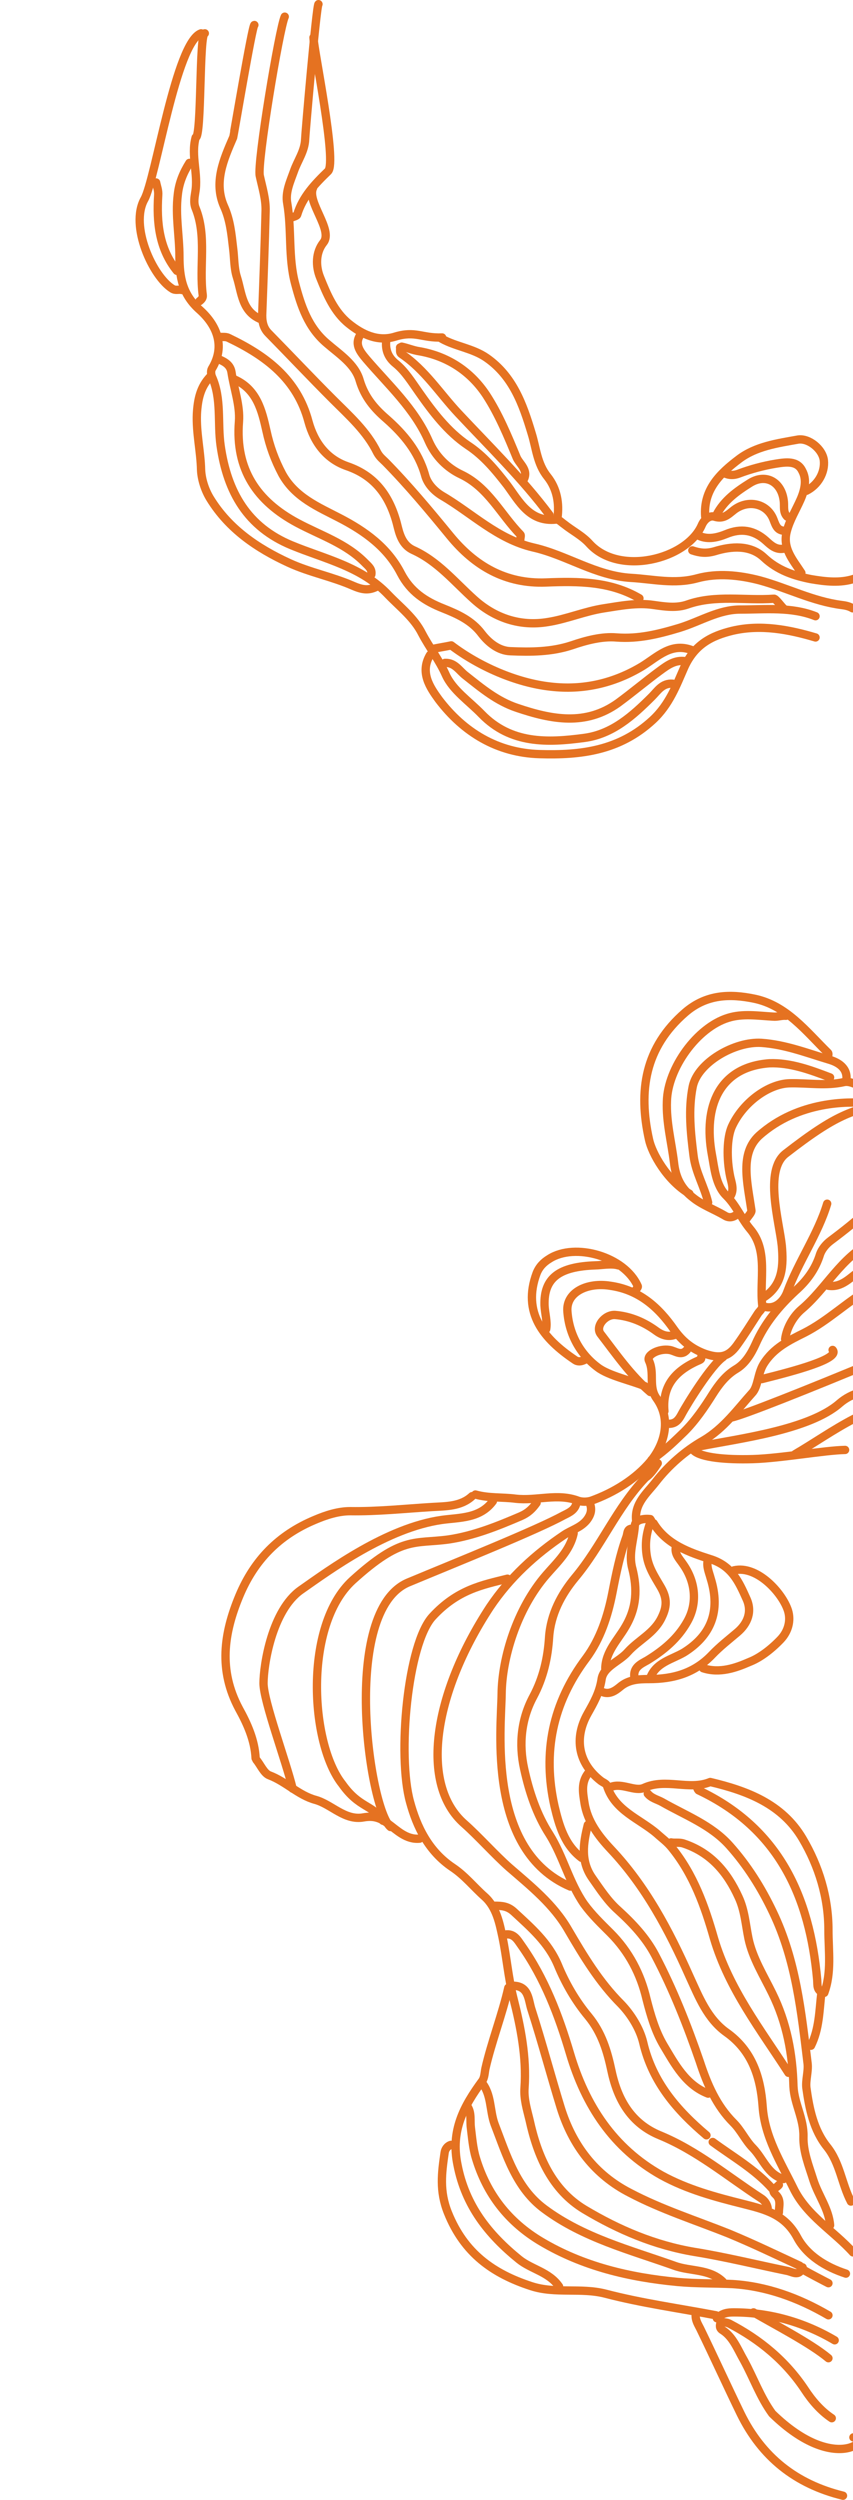 <?xml version="1.0" encoding="utf-8"?>
<!-- Generator: Adobe Illustrator 28.1.0, SVG Export Plug-In . SVG Version: 6.00 Build 0)  -->
<svg version="1.1" id="Layer_2_00000145024184521195579640000005046488075618543251_"
	 xmlns="http://www.w3.org/2000/svg" xmlns:xlink="http://www.w3.org/1999/xlink" x="0px" y="0px" viewBox="0 0 204.9 600"
	 style="enable-background:new 0 0 204.9 600;" xml:space="preserve">
<style type="text/css">
	.st0{fill:none;stroke:#E57221;stroke-width:2;stroke-linecap:round;stroke-linejoin:round;}
</style>
<g>
	<path class="st0" d="M195.9,147.9c-5.8-2.3-12-1.6-18.1-1.6c-5.2,0-9.7,2.9-14.6,4.4c-5,1.5-9.8,2.7-15.1,2.3
		c-3.5-0.3-7.3,0.7-10.8,1.9c-4.9,1.6-9.8,1.6-14.7,1.4c-2.8-0.1-5.2-2-6.9-4.2c-2.4-3.2-5.8-4.7-9.3-6.1c-4.3-1.7-7.8-4-10.1-8.4
		c-3.2-6.2-8.6-10.1-14.8-13.3c-5-2.6-10.6-4.9-13.7-10.5c-1.8-3.4-3-6.7-3.8-10.4c-1.1-4.9-2.3-9.9-7.6-12.3"/>
	<path class="st0" d="M188.2,146c-0.4-0.3-1.9-2.4-2.3-2.3c-6.9,0.5-14-1-20.8,1.4c-2.6,0.9-5.3,0.5-8.1,0.1c-4-0.6-8,0.2-11.9,0.8
		c-4.6,0.7-9,2.6-13.5,3.3c-6.6,1.1-12.7-0.9-17.7-5.4c-4.7-4.2-8.7-9.2-14.7-11.9c-2.1-1-3-2.9-3.6-5.3
		c-1.6-6.8-4.9-12.3-12.2-14.8c-4.9-1.7-7.9-5.6-9.3-10.7C71.4,91,63.9,85.4,54.9,81.1c-0.8-0.4-1.6-0.1-2.3-0.3"/>
	<path class="st0" d="M204.8,146c-0.8-0.5-1.8-0.7-2.7-0.8c-6.9-0.9-13-4.1-19.6-5.9c-5-1.3-10.2-1.8-15-0.5
		c-5.5,1.5-10.6,0.2-15.9-0.1c-8.5-0.5-15.5-5.5-23.5-7.3c-8.6-2-14.7-8.2-21.9-12.4c-2-1.2-3.6-3-4.1-5c-1.6-5.6-5.1-9.8-9.3-13.5
		c-2.9-2.5-5.2-5.2-6.4-9.2c-1.1-3.9-4.9-6.3-7.9-8.9c-4.5-3.8-6.2-9-7.6-14.3c-1.7-6.3-0.8-12.9-1.9-19.3c-0.5-2.6,0.7-5.2,1.6-7.7
		c0.9-2.6,2.6-4.8,2.7-7.7c0-0.9,2.7-32.1,3.2-32.4"/>
	<path class="st0" d="M153.6,143.6c-7-4.1-14.7-4.1-22.4-3.8c-9.8,0.4-17.2-4-23.1-11.2c-5-6.1-10-12.1-15.5-17.7
		c-0.7-0.7-1.4-1.2-2-2.3c-2.5-5.1-6.7-8.8-10.7-12.8C74.7,90.6,69.7,85.3,64.5,80c-1.4-1.4-1.6-3.2-1.5-5
		c0.3-8.1,0.6-16.2,0.8-24.3c0.1-2.9-0.8-5.7-1.4-8.5c-0.7-3,4.7-35.4,6-38.2"/>
	<path class="st0" d="M195.9,153c-6.4-1.9-13.2-3.2-20-1.6c-4.9,1.2-9,3.2-11.5,8.7c-1.9,4.3-3.6,9-7.6,12.7
		c-8,7.4-17.3,8.5-27.2,8.2c-10.1-0.3-18.2-5.2-24.2-13.1c-2.1-2.9-4.6-6.5-2.1-10.7"/>
	<path class="st0" d="M90.3,140.9c-1.9,0.9-3.4,0.6-5.5-0.3c-5-2.2-10.4-3.2-15.4-5.5c-7.6-3.5-14.4-8.1-18.9-15.4
		c-1.3-2.1-2.1-4.7-2.2-6.9c-0.1-4.5-1.2-8.9-1-13.5c0.2-3.4,0.8-6.4,3.2-8.9"/>
	<path class="st0" d="M161.6,164.1c-2.5-0.2-3.6,1.7-5,3.1c-4.6,4.6-9.5,9-16.2,9.9c-8.9,1.2-17.7,1.5-24.7-5.7
		c-3-3.1-6.9-5.7-8.6-9.4c-1.6-3.6-3.9-6.5-5.7-9.9c-1.9-3.8-5.2-6.3-8.1-9.3c-6.4-6.8-15.2-8.6-23.2-11.9
		c-10.7-4.4-15.5-12.8-17.1-23.9c-0.8-5.5,0.3-11.3-2.1-16.6c-0.2-0.5-0.3-1.4,0-1.9c3.4-5.6,1-10.6-2.9-14.1
		c-4.2-3.7-4.9-7.9-4.9-12.9c0-4.9-1-9.7-0.4-14.7c0.3-2.9,1.3-5.3,2.8-7.7"/>
	<path class="st0" d="M166.1,156c-4.9-1.8-8.1,1.6-11.8,3.9c-6.8,4.1-14.2,5.8-22,4.9c-8.3-0.9-17.3-4.9-23.9-9.9
		c-1.4,0.3-2.8,0.5-4.2,0.8"/>
	<path class="st0" d="M106.2,81c-4.8,0.2-6.4-1.7-11.3-0.2c-4.2,1.3-8-0.6-11.1-3.1c-3.5-2.8-5.3-7.1-6.9-11.1
		c-1.1-2.7-1.1-6,0.8-8.4c2.4-3-4.1-9.8-2.5-13.1"/>
	<path class="st0" d="M164.7,158.7c-2.5-0.4-4.3,0.9-6.2,2.3c-3.4,2.5-6.6,5.2-10,7.7c-7.8,5.6-16,4-24.3,1.2
		c-4.8-1.6-8.5-4.7-12.3-7.7c-1.6-1.2-2.6-3.2-5-3.1"/>
	<path class="st0" d="M89.2,137.9c0.2-1.3-0.6-1.9-1.5-2.8c-4.6-4.7-10.7-6.6-16.3-9.6c-9.7-5.2-14.9-12.8-14-24.3
		c0.3-3.9-1.2-7.9-1.8-11.9c-0.3-1.8-1.7-2.5-3.1-3.1"/>
	<path class="st0" d="M125,129.4c0-0.4,0.2-0.9,0-1.1c-4.7-4.8-7.7-11.3-14.2-14.4c-3.4-1.6-6.2-4.4-7.8-8
		c-3.4-7.8-9.6-13.4-15-19.7c-1.5-1.8-3.1-3.7-1.2-6.2"/>
	<path class="st0" d="M188.6,127.4c-1.8,0-2.2-1.1-2.8-2.7c-1.5-3.9-6.1-4.9-9.5-2.3c-1.4,1.1-2.5,2.3-4.7,1.6
		c-1.1-0.3-2.4,0.5-3.1,2.2c-3.7,8.1-19.8,12.1-26.9,4.3c-1.7-1.9-4.1-3.1-6.1-4.7c-0.6-0.4-1.3-1.2-1.9-1.1
		c-6.4,0.7-8.9-4.4-11.8-8.3c-2.8-3.6-5.6-7-9.4-9.5c-4.9-3.3-8.5-8.1-11.8-12.8c-1.7-2.4-3.3-5-5.5-6.8c-2-1.6-2.6-3.5-2.3-5.8"/>
	<path class="st0" d="M125.8,115.1c1.2-2.3-1-3.7-1.7-5.3c-2.1-5.1-4.3-10.4-7.3-15c-3.7-5.6-9.2-9.3-16.1-10.5
		c-1.4-0.2-2.8-0.8-4.2-1.1"/>
	<path class="st0" d="M133.9,124.4c0.5-3.6-0.1-7.1-2.4-10c-2.5-3.1-2.7-6.9-3.8-10.4c-2.1-7-4.5-13.7-10.8-18.1
		c-3.3-2.3-7.4-2.7-10.8-4.6"/>
	<path class="st0" d="M205.2,138.9c-3.3,1.1-6.9,0.7-10.4,0.1c-4.1-0.8-8-2.1-11.3-5.2c-3.3-3.1-7.9-2.7-11.8-1.5
		c-2.1,0.6-3.6,0.4-5.4-0.2"/>
	<path class="st0" d="M132,123.6c-6.6-8.8-14.4-16.4-21.9-24.4c-4.5-4.8-8-10.4-13.6-14.2c-0.6-0.4-0.3-1-0.4-1.6"/>
	<path class="st0" d="M169.4,124c-0.5-6.5,3.6-10.4,8.1-13.8c4.1-3.1,9.2-3.8,14.2-4.7c2.6-0.4,5.9,2.3,6.2,5
		c0.3,2.9-1.4,5.9-4.2,7.3"/>
	<path class="st0" d="M62.6,76.6c-4.5-1.9-4.5-6.3-5.7-10.1c-0.7-2.2-0.6-4.6-0.9-6.9c-0.4-3.4-0.7-6.8-2.2-10.1
		c-2.5-5.7-0.1-11.2,2.2-16.5c0.1-0.2,4.6-27,5.1-27"/>
	<path class="st0" d="M43.7,69.6c-0.8-0.2-1.5,0.2-2.3-0.3c-4.7-2.9-10.3-15.1-6.7-21.5c2.7-4.9,7.6-37.7,13.6-39.8"/>
	<path class="st0" d="M47.9,72.3c0.5-0.4,0.9-0.8,0.8-1.5c-0.9-6.9,1-14.1-1.7-20.8c-0.6-1.4-0.2-3-0.1-3.8
		c0.8-4.4-1.1-8.8,0.1-13.2c1.5,0,0.8-25,2.2-25"/>
	<path class="st0" d="M192.5,137.5c-2-3.1-4.6-5.9-3.5-10c0.7-2.7,2.2-5.1,3.3-7.6c1.1-2.5,1.5-4.9,0.4-6.9
		c-1.2-2.5-3.9-2.1-6.4-1.7c-3,0.5-6,1.3-8.9,2.4c-1.1,0.4-2.1,0.4-3.1,0"/>
	<path class="st0" d="M172.1,123.6c1.8-3.5,4.9-5.7,8.1-7.7c3.9-2.4,7.7-0.1,8.1,4.6c0.1,1.2-0.2,2.5,0.8,3.5"/>
	<path class="st0" d="M42.5,65c-4.3-5.3-4.9-11.7-4.5-18.1c0.1-1.2-0.3-2.1-0.5-3.1"/>
	<path class="st0" d="M69.9,52.3c0.5-0.3,1.4-0.4,1.5-0.8c1.3-4.3,4.3-7.4,7.4-10.4c2.2-2.2-3.4-29-3.5-32.1"/>
	<path class="st0" d="M188.2,131.7c-1.8,0.3-3-0.8-4.2-1.9c-2.9-2.6-6-3.1-9.6-1.6c-2,0.8-4.3,1.4-6.5,0.4"/>
</g>
<g>
	<path class="st0" d="M199,566c-4.3-3.6-13.2-8.2-18-11"/>
	<path class="st0" d="M152.8,364.9c-0.4-4.1,2.6-6.5,4.7-9.2c3.1-4,7.1-7.5,11.5-10c4.9-2.9,8.1-7.4,11.7-11.4
		c1.4-1.5,1.3-4.6,2.7-6.9c2.4-3.9,6.2-5.7,9.8-7.5c5.7-2.9,10.2-7.4,15.7-10.6c3.7-2.2,7-4.9,11.3-5.6"/>
	<path class="st0" d="M169.7,512.5c-7.1-6-13-12.8-15.2-22.3c-0.8-3.3-2.9-6.7-5.3-9.2c-5.3-5.3-9-11.5-12.7-17.8
		c-3.5-6.1-9-10.5-14.2-15c-3.4-3-7.4-7.5-10.8-10.5c-10.7-9.4-7.5-31.1,6.2-52c4.7-7,10.8-12.6,17.8-17.3c1.8-1.2,3.9-1.7,5.4-3.5
		c1.1-1.4,1.4-2.7,0.7-4.3"/>
	<path class="st0" d="M183,331c8-2,18.9-4.9,17-7"/>
	<path class="st0" d="M203,348c-5,0.1-15.4,2-22.1,2.2s-12.5-0.4-14.2-2"/>
	<path class="st0" d="M192.8,544.2c-0.9,2.4-2.5,1-3.9,0.8c-7.3-1.5-14.6-3.3-22-4.5c-9.6-1.6-18.3-5.3-26.5-10.2
		c-7.8-4.7-11.3-12.8-13.2-21.5c-0.6-2.5-1.4-5-1.2-7.7c0.5-7.4-0.9-14.5-2.7-21.6c-1.2-4.8-1.6-9.8-2.6-14.6
		c-0.7-3.2-1.4-7.1-4.3-9.7c-2.6-2.3-4.7-5-7.7-7c-5.8-3.9-8.6-9.8-10.2-15.7c-3.1-11.2-0.6-38,5.4-44.5s12-7.6,18-9.1"/>
	<path class="st0" d="M92,437c-2.5-3.9-5.7-3-9.8-8.8c-7.7-9.7-9.3-38.1,2.5-48.9c11.8-10.7,14.8-8.7,23-9.8
		c6.1-0.9,11.8-3.2,17.4-5.6c1.8-0.8,2.8-1.8,3.8-3.2"/>
	<path class="st0" d="M170.1,502.5c-5.4-2.1-8-7.1-10.7-11.6c-2-3.4-3.1-7.2-4.1-11.1c-1.4-6-4.2-11.4-8.7-15.9
		c-2.2-2.2-4.4-4.3-6.3-6.9c-3.6-5.2-5-11.4-8.3-16.7c-3.1-4.8-4.9-10.3-6.1-15.8c-1.3-5.9-0.7-11.9,2.2-17.3
		c2.4-4.5,3.5-9.3,3.8-14.3c0.4-5.5,2.9-10.2,6.2-14.2c6.3-7.5,10.1-16.9,16.9-24c0.3-0.3,1.1-0.5,3-3.5"/>
	<path class="st0" d="M204.4,528.4c-2.2-4.2-2.6-9.2-5.7-13.1c-3.3-4.1-4.3-9.2-5-14.2c-0.2-1.9,0.5-3.9,0.3-5.8
		c-1.5-12.4-2.8-24.8-8.3-36.3c-2.8-5.9-6.2-11.3-10.5-16.1c-4.4-4.9-10.6-7.2-16.2-10.4c-1.1-0.6-2.5-0.9-3.4-2"/>
	<path class="st0" d="M61.4,422c-0.2-4.3-2-8.3-4-11.9c-4.9-9.2-3.7-18,0.1-27.1c3.6-8.6,9.5-14.6,18.1-18.2
		c2.8-1.2,5.7-2.1,8.5-2.1c6.6,0.1,13.1-0.6,19.7-1c3.3-0.2,6.9-0.1,9.6-2.6"/>
	<path class="st0" d="M199,308.6c3.3,0.5,5.3-2.1,7.6-3.6c3.1-1.9,5.9-4.2,8.2-7.2"/>
	<path class="st0" d="M199.8,580.4c-2.7-1.8-4.8-4.3-6.5-6.9c-4.6-6.9-10.8-12-18.1-15.8c-0.6-0.3-1.3-0.3-1.9-0.4"/>
	<path class="st0" d="M70.3,429.3c-1.6-6.6-7-21-7-25.3s2-17.5,9-22.4s20.6-14.9,33.8-16.8c4.3-0.6,9.2-0.3,12.3-4.5"/>
	<path class="st0" d="M192.1,543.8c-5.6-2.6-11.2-5.3-17-7.7c-8-3.2-16.2-5.8-23.8-9.8c-8.4-4.3-13.8-11.4-16.6-20.4
		c-2.4-7.8-4.5-15.7-7-23.5c-0.8-2.3-0.6-5.8-4.5-5.8"/>
	<path class="st0" d="M188.6,321.4c0.4-2.9,2.1-5.6,4-7.2c5.9-5,9.4-12.4,16.8-16.1c3.8-1.9,6.6-5.2,8.6-9.1"/>
	<path class="st0" d="M202.5,599c-11.4-2.8-19.5-9.3-24.6-19.7c-3.3-6.8-6.4-13.6-9.7-20.4c-0.5-1-1.1-1.9-1.1-3.1"/>
	<path class="st0" d="M184.4,529.9c-0.2-1-0.8-1.8-1.6-2.3c-8-5.2-15.3-11.4-24.3-15.1c-6.8-2.8-10.1-8.4-11.6-15.4
		c-1-4.7-2.3-9.2-5.6-13.2c-3-3.6-5.5-7.9-7.3-12.3c-2.3-5.4-6.4-8.9-10.5-12.7c-1.5-1.4-2.9-1.5-4.7-1.5"/>
	<path class="st0" d="M168.3,347.1c9.1-1.8,26.1-3.9,33.4-10.3c2.9-2.5,6.5-3.2,10.4-3.7c5.8-0.7,11.6-0.5,17.4-0.6
		c3.5-0.1,6.6-2,8.8-4.3"/>
	<path class="st0" d="M203.2,545.7c-4.9-1.6-9.4-4.4-11.7-8.7c-3-5.6-7.8-6.7-12.9-8c-6.8-1.7-13.5-3.5-19.7-6.9
		c-11.6-6.5-18.3-16.8-22-29.3c-2.7-9.1-6.1-18-11.6-25.8c-1-1.4-1.8-3-3.9-2.7"/>
	<path class="st0" d="M137,452.8c-20.1-8.6-16.6-37.8-16.5-46.3c0.1-8.5,3.6-20.3,10.7-28.5c2.6-3,5.7-5.8,6.6-10"/>
	<path class="st0" d="M204.9,540.6c-4.7-5.2-11.1-8.8-14.3-15.4c-3.1-6.3-6.9-12.3-7.4-19.6c-0.5-7-2.5-13.4-8.7-17.8
		c-4.6-3.3-6.6-8.5-8.9-13.5c-4.9-11-10.5-21.6-18.9-30.5c-2.9-3.1-5.6-6.6-6.3-11.1c-0.4-2.5-0.8-4.8,0.8-7"/>
	<path class="st0" d="M242.2,312.5c-3,2.5-61,26.6-66.4,27.7"/>
	<path class="st0" d="M139.7,445.9c-4.1-3.1-5.4-7.8-6.5-12.4c-2.9-12.9-0.5-24.7,7.6-35.5c3.4-4.6,5.2-10.1,6.3-15.7
		c0.9-4.6,1.8-9.1,3.4-13.5c0.3-0.9,0.1-2,1.6-1.9"/>
	<path class="st0" d="M199,555.7c-7.2-4.2-14.9-7-23.1-7.5c-4.3-0.2-8.7-0.1-13.1-0.5c-11.6-1.1-22.7-3.7-32.8-9.7
		c-7.9-4.7-13.1-11.4-15.7-20.1c-0.7-2.3-0.9-4.9-1.2-7.3c-0.2-1.7,0.2-3.5-0.8-5"/>
	<path class="st0" d="M199,548c-0.6-0.3-5.2-2.7-5.8-3.1"/>
	<path class="st0" d="M100.8,441.3c-3.2,0.3-5.4-2-7.6-3.6c-2-1.5-3.6-1.9-5.9-1.5c-4.5,0.8-7.6-3.1-11.5-4.2
		c-4.1-1.1-7.1-4.4-11.1-5.9c-1.3-0.5-2.1-2.5-3.1-3.7"/>
	<path class="st0" d="M173.6,547.6c-3.2-3.1-7.8-2.4-11.6-3.8c-10.7-3.8-21.9-6.7-31.2-13.6c-6.8-5-9.1-12.9-12-20.4
		c-1.2-3.3-0.7-7.1-3.1-10"/>
	<path class="st0" d="M191,349c8.8-5.1,18.9-13.3,29.6-12.4c6.3,0.5,12-0.1,17.8-2.5"/>
	<path class="st0" d="M205,585c5.1-0.2-4.1,9.3-19.5-5.7c-2.9-4-4.5-8.6-6.8-12.8c-1.5-2.6-2.6-5.6-5.1-7.2c-1.7-1,0.7-2.7-1.4-2.9
		c1.4-1.3,2.7-1.4,4.1-1.4c8.7,0,16.9,2.4,24.2,6.7"/>
	<path class="st0" d="M167.4,428.9c0.1,0.3,0.2,0.6,0.4,0.8c19.3,9.1,26.7,25.5,28.5,45.5c0.1,1.3-0.2,2.7,1.7,3.1
		c1.8-4.9,1-10,1-15.1c0-7.8-2.3-15.3-6.2-21.9c-4.9-8.3-13.3-11.5-22.2-13.6c-5.1,2.1-10.6-1-15.9,1.4c-2.2,1-5.3-1.3-8-0.2"/>
	<path class="st0" d="M170.1,288.6c-0.9-3.8-3-7.2-3.5-11.2c-0.7-5.5-1.3-11.1-0.2-16.6c1.2-5.8,10.1-10.9,16.5-10.5
		c5.8,0.4,11.1,2.5,16.5,4.1c1.9,0.6,4.3,1.9,3.9,4.9"/>
	<path class="st0" d="M199.4,534.1c-0.3-3.9-2.8-7.1-4-10.8c-1.1-3.5-2.5-6.9-2.4-10.5c0.1-4.3-2.2-7.9-2.4-12
		c-0.2-7.8-1.6-15.3-5.1-22.4c-2.1-4.3-4.7-8.4-5.7-13.1c-0.7-3.4-0.9-6.8-2.4-10c-2.7-5.9-6.6-10.6-13.1-12.8
		c-1.1-0.4-2.1-0.1-3.1-0.3"/>
	<path class="st0" d="M188.2,523c-3.8-1.1-4.9-4.9-7.3-7.4c-1.8-1.8-2.9-4.3-4.7-6.1c-4.1-4.1-6.3-9.2-8.1-14.7
		c-3-8.7-6.4-17.3-10.7-25.5c-2.2-4.2-5.4-7.6-8.9-10.8c-2.5-2.2-4.3-5-6.2-7.7c-2.9-4.1-2.2-8.4-1.1-12.8"/>
	<path class="st0" d="M189.4,497.5c-6.7-10.4-14.3-20.1-17.9-32.3c-2.2-7.7-4.9-15.3-10.1-21.7c-1.1-1.4-2.4-2.3-3.6-3.4
		c-4.2-3.6-10.1-5.5-12-11.5c-0.1-0.5-1-0.8-1.5-1.2c-5.4-4.2-6.5-10.2-3.1-16.2c1.4-2.5,2.8-4.9,3.3-8.1c0.4-3.1,4.3-4.3,6.3-6.6
		c2.6-2.9,6.4-4.5,8.2-8.4c1.4-2.9,1.1-4.9-0.4-7.4c-1.4-2.4-2.9-4.6-3.3-7.7c-0.4-3,0.1-5.5,1.1-8.1"/>
	<path class="st0" d="M156.5,350.4c3.8-2.7,5.8-4.8,7.9-6.8c2.6-2.6,4.8-5.8,6.8-9c1.4-2.2,3.1-4.5,5.6-6c2.2-1.3,3.6-3.6,4.7-6
		c2.2-5,5.6-9.1,9.6-12.8c2.7-2.4,4.8-5.2,5.9-8.8c0.4-1.1,1.3-2.3,2.5-3.2c6.4-4.8,12.5-9.8,16.8-16.8"/>
	<path class="st0" d="M165.6,286.5c-5.4-3.2-9-9.7-9.7-13c-2.6-11.7-1-22.1,8.7-30.5c5.1-4.4,10.8-4.5,16.6-3.3
		c7.7,1.6,12.4,7.8,17.7,13c0.2,0.2,0,0.8,0,1.1"/>
	<path class="st0" d="M213.7,264.3c-9.3,2.4-12.5,2.9-25,12.6c-5.2,4.1-1.5,16.3-0.9,22.1c0.4,4.6,0.3,9.3-4.2,12.3"/>
	<path class="st0" d="M176.7,291.7c-0.9,0.6-1.8,0.6-2.7,0c-2.6-1.5-5.4-2.5-7.6-4.3c-2.6-2-4.1-4.6-4.5-8.4
		c-0.6-4.9-1.9-9.7-1.7-14.7c0.2-7.9,7.2-17.7,14.7-20c3.5-1.1,7.2-0.5,10.8-0.3c1.1,0.1,2.1-0.3,3.1-0.2"/>
	<path class="st0" d="M93.8,438.5c-5.1-4.3-12-51.9,4.3-58.7c12-5,30.7-12.5,37.3-16.1c1.4-0.7,2.8-1.3,3.1-3.1"/>
	<path class="st0" d="M172,555.7c-8.9-1.7-17.8-2.9-26.6-5.2c-5.9-1.5-12,0.1-17.8-1.8c-9.2-3-16.1-7.9-20-17.6
		c-2.1-5.2-1.5-9.6-0.8-14.4c0.1-0.8,0.6-1.6,1.5-1.9"/>
	<path class="st0" d="M175.5,287c0.9-1.5,0.2-3.2-0.1-4.6c-0.9-4.3-0.8-9.3,0.4-12c2.7-5.9,8.9-10.3,13.9-10.4
		c4.4-0.1,8.7,0.7,13.1-0.3c1.4-0.3,3.5,0.8,4.9,1.8c4.7,3.3,8.9,1.8,13.1-0.9"/>
	<path class="st0" d="M198.7,288.9c-2.2,7.3-6.9,13.9-9.6,21.2c-0.6,1.7-2.5,4.4-5.6,3.5"/>
	<path class="st0" d="M134.3,548.8c-2.4-3.5-6.6-4.1-9.6-6.5c-7.4-6-12.9-12.9-14.8-22.7c-1.7-8.2,1.5-14.1,5.9-20.1
		c0.6-0.8,0.6-2,0.8-3c1.4-6.2,4.1-13.2,5.5-19.4"/>
	<path class="st0" d="M154.9,332.7c-3.1-1.3-8.7-2.5-11.3-4.5c-4.3-3.2-6.9-8-7.3-13.4c-0.4-4.6,4.7-7.1,10.3-6.2
		c7,1,11.6,5.2,15.3,10.5c2,2.8,4.2,4.6,7.4,5.8c3.5,1.2,5.6,0.9,7.7-2c1.8-2.5,3.4-5.1,5.1-7.7c0.4-0.6,1.1-1,1-1.9
		c-0.7-6.2,1.5-13.1-2.9-18.3c-2.1-2.5-3.3-5.6-5.7-8c-2.6-2.5-2.9-6.8-3.5-9.9c-2.1-11.4,1.7-21,13.8-21.9c5-0.2,9.9,1.6,14.6,3.4"
		/>
	<path class="st0" d="M152.4,402.7c-0.4-2.5,1.5-3.3,3.1-4.2c3.9-2.4,7.3-5.2,9.6-9.3c2.5-4.4,2-9.6-1.1-13.9
		c-0.8-1.2-2.1-2.4-1.6-4.2"/>
	<path class="st0" d="M140.4,326.4c-0.8,0.4-1.6,0.5-2.3,0c-7.6-5.1-12.7-11.4-9.2-20.8c0.6-1.5,1.6-2.6,3.1-3.5
		c6.1-3.9,18-0.6,21.2,6.6c0.1,0.2-0.2,0.5-0.4,0.8"/>
	<path class="st0" d="M145.4,400.4c0.1-4,3-6.8,4.8-9.9c2.8-4.7,2.9-9.2,1.7-14c-1-3.6,0.4-7,0.6-10.4c0.1-1.3,2.1-1.7,3.7-1.5"/>
	<path class="st0" d="M156.2,334.1c-4.7-4-8.2-9.1-11.9-13.9c-1.4-1.8,1-4.7,3.4-4.6c3.7,0.3,7,1.7,10,3.9c1.4,1,2.9,1.5,4.6,0.8"/>
	<path class="st0" d="M156.2,402.7c1.4-3.7,5.2-4.4,8.1-6.1c6.4-4,8.9-9.8,6.4-17.8c-0.4-1.5-1-2.7-0.7-4.3"/>
	<path class="st0" d="M179.4,292.4c0.4-0.6,1.2-1.4,1.1-1.9c-1-6.8-2.8-13.6,1.8-17.9c9.6-8.6,22-8.1,25.2-7.9
		c1.1,0,1.7-0.8,2.3-1.5"/>
	<path class="st0" d="M176.3,376.9c5.6-1.3,11.7,5.5,13,9.7c0.7,2.3,0.1,4.9-1.8,6.9c-2.2,2.3-4.9,4.4-7.5,5.4
		c-3.2,1.4-7.1,2.8-11.1,1.5"/>
	<path class="st0" d="M131.2,319c0.3-1.9-0.3-3.7-0.4-5.7c-0.2-6.6,3.5-9.3,12.3-9.6c1.2,0,3.8-0.5,5.4,0"/>
	<path class="st0" d="M114.2,358.7c3.2,0.9,6.5,0.6,9.6,1c5.1,0.6,10.1-1.4,15.1,0.5c0.9,0.3,2.1,0.3,3.1,0c5.6-2,10.8-5.3,14.3-9.5
		c3.1-3.8,5.2-9.8,1.4-15.1c-2-2.8-0.4-6-1.8-9c-0.7-1.4,2.4-3,4.9-2.6c1.4,0.2,2.8,1.6,4.2,0"/>
	<path class="st0" d="M144.7,406.1c1.7,0.7,3.1-0.3,4.2-1.2c2.1-1.8,4.5-1.9,7-1.9c5.8,0,10.9-1.4,15.1-5.8c1.9-2,4.1-3.7,6.1-5.4
		c2.6-2.2,3.6-5.1,2.2-8.1c-1.8-4-3.5-7.9-8.7-9.5c-5-1.6-10.5-3.5-13.6-8.6"/>
	<path class="st0" d="M185.5,525.3c-4.1-4.6-9.4-7.6-14.3-11.2"/>
	<path class="st0" d="M173.7,325.7c-2.9,2-8.5,11-10,13.8c-0.9,1.7-1.8,2.4-3.6,2.2"/>
	<path class="st0" d="M194.8,491c2-4,2-8.4,2.5-12.7"/>
	<path class="st0" d="M159.6,338.7c-0.6-6.5,3.1-10,8.5-12.3c0.6-0.3,0.2-0.6,0.4-0.8"/>
	<path class="st0" d="M187.1,531c0-1.5,0.6-3-0.8-4.3c-1.3-1.2,0.3-1.6,0.8-2.3"/>
</g>
</svg>
